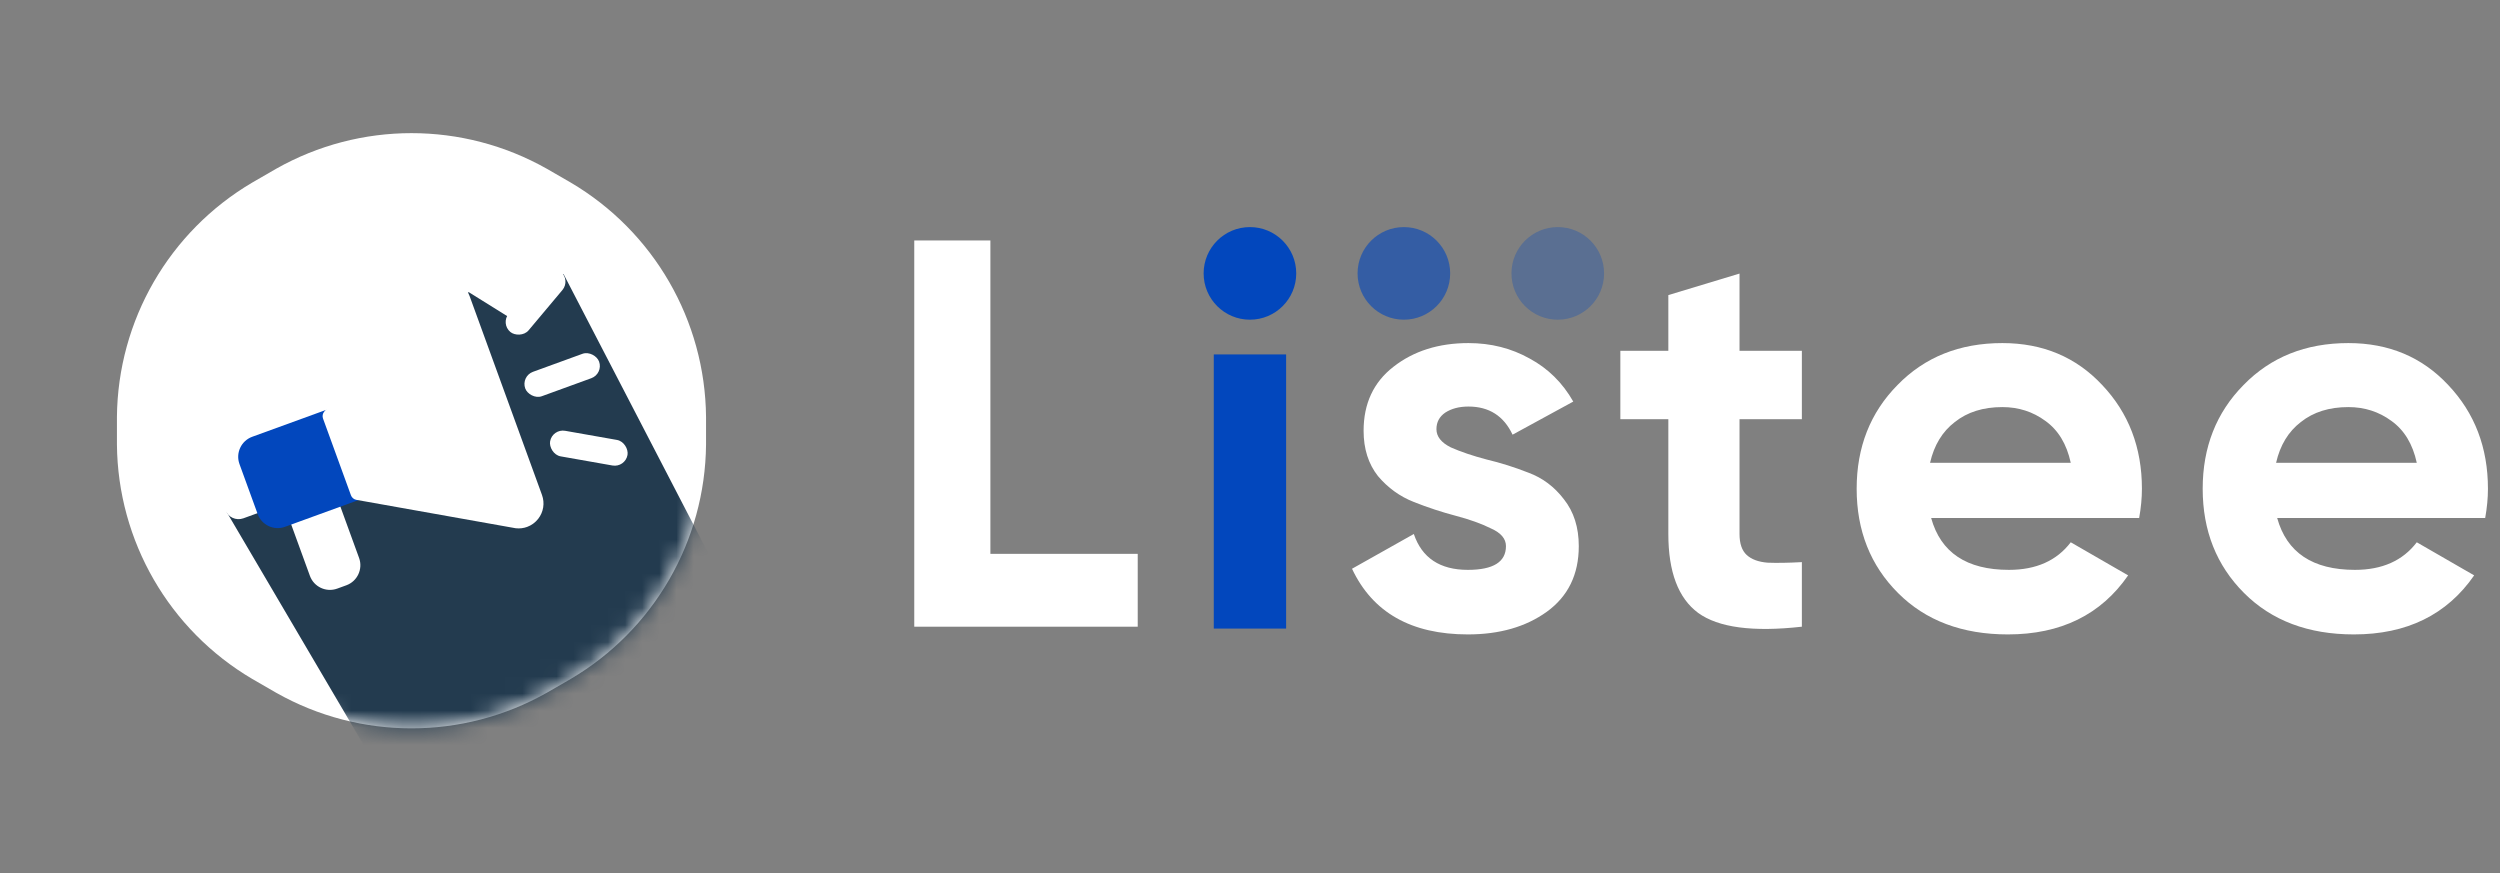 <svg width="146" height="51" viewBox="0 0 146 51" fill="none" xmlns="http://www.w3.org/2000/svg">
<rect x="0" y="0" width="146" height="51" fill="#808080" stroke="none"/>
<path d="M57.839 32.345H66.443V36.599H53.393V14.043H57.839V32.345Z" fill="#ffff"/>
<path d="M83.888 25.063C83.888 25.493 84.167 25.847 84.725 26.126C85.305 26.384 86.004 26.62 86.82 26.835C87.636 27.029 88.452 27.286 89.269 27.608C90.085 27.909 90.772 28.425 91.331 29.155C91.911 29.886 92.201 30.799 92.201 31.894C92.201 33.548 91.578 34.826 90.332 35.728C89.108 36.609 87.572 37.05 85.724 37.05C82.416 37.05 80.161 35.772 78.958 33.215L82.567 31.185C83.039 32.581 84.092 33.28 85.724 33.28C87.207 33.28 87.948 32.818 87.948 31.894C87.948 31.464 87.658 31.121 87.078 30.863C86.519 30.584 85.832 30.337 85.015 30.122C84.199 29.907 83.383 29.639 82.567 29.316C81.75 28.994 81.052 28.489 80.472 27.802C79.914 27.093 79.634 26.212 79.634 25.16C79.634 23.57 80.214 22.324 81.374 21.422C82.556 20.498 84.016 20.036 85.757 20.036C87.067 20.036 88.259 20.337 89.333 20.939C90.407 21.518 91.256 22.356 91.879 23.452L88.334 25.385C87.819 24.29 86.96 23.742 85.757 23.742C85.219 23.742 84.768 23.86 84.403 24.096C84.059 24.333 83.888 24.655 83.888 25.063Z" fill="#ffff"/>
<path d="M105.229 24.483H101.588V31.185C101.588 31.744 101.727 32.152 102.007 32.41C102.286 32.667 102.694 32.818 103.231 32.861C103.768 32.882 104.434 32.871 105.229 32.828V36.599C102.372 36.921 100.353 36.652 99.171 35.793C98.011 34.934 97.431 33.398 97.431 31.185V24.483H94.628V20.487H97.431V17.233L101.588 15.976V20.487H105.229V24.483Z" fill="#ffff"/>
<path d="M112.779 30.251C113.338 32.27 114.852 33.28 117.323 33.28C118.912 33.28 120.115 32.743 120.932 31.669L124.283 33.602C122.693 35.9 120.352 37.05 117.258 37.05C114.595 37.05 112.457 36.244 110.846 34.633C109.235 33.022 108.429 30.992 108.429 28.543C108.429 26.116 109.224 24.096 110.814 22.485C112.403 20.853 114.444 20.036 116.936 20.036C119.299 20.036 121.243 20.853 122.768 22.485C124.315 24.118 125.088 26.137 125.088 28.543C125.088 29.08 125.035 29.649 124.927 30.251H112.779ZM112.715 27.029H120.932C120.695 25.933 120.201 25.117 119.449 24.58C118.719 24.043 117.881 23.774 116.936 23.774C115.819 23.774 114.895 24.064 114.165 24.644C113.435 25.203 112.951 25.997 112.715 27.029Z" fill="#ffff"/>
<path d="M132.987 30.251C133.546 32.27 135.06 33.28 137.531 33.28C139.12 33.28 140.323 32.743 141.14 31.669L144.491 33.602C142.901 35.9 140.56 37.05 137.466 37.05C134.803 37.05 132.665 36.244 131.054 34.633C129.443 33.022 128.637 30.992 128.637 28.543C128.637 26.116 129.432 24.096 131.022 22.485C132.612 20.853 134.652 20.036 137.144 20.036C139.507 20.036 141.451 20.853 142.976 22.485C144.523 24.118 145.296 26.137 145.296 28.543C145.296 29.08 145.243 29.649 145.135 30.251H132.987ZM132.923 27.029H141.14C140.903 25.933 140.409 25.117 139.657 24.58C138.927 24.043 138.089 23.774 137.144 23.774C136.027 23.774 135.103 24.064 134.373 24.644C133.643 25.203 133.159 25.997 132.923 27.029Z" fill="#ffff"/>
<circle cx="72.996" cy="15.966" r="2.704" fill="#0247BD"/>
<circle cx="81.986" cy="15.966" r="2.704" fill="#0247BD" fill-opacity="0.6"/>
<circle cx="90.974" cy="15.966" r="2.704" fill="#0247BD" fill-opacity="0.3"/>
<rect x="70.885" y="20.699" width="4.224" height="16.01" fill="#0247BD"/>
<path d="M16.127 40.456C21.033 43.23 27.029 43.23 31.935 40.456C32.402 40.191 32.867 39.923 33.329 39.651C38.184 36.789 41.182 31.596 41.233 25.961C41.237 25.424 41.237 24.887 41.233 24.351C41.182 18.715 38.184 13.523 33.329 10.661C32.867 10.389 32.402 10.12 31.935 9.856C27.029 7.082 21.033 7.082 16.127 9.856C15.66 10.12 15.195 10.389 14.733 10.661C9.877 13.522 6.879 18.715 6.829 24.351C6.824 24.888 6.824 25.424 6.829 25.961C6.879 31.596 9.877 36.789 14.733 39.651C15.195 39.923 15.66 40.191 16.127 40.456Z" fill="#ffff"/>
<mask id="mask0_1855_16995" style="mask-type:alpha" maskUnits="userSpaceOnUse" x="6" y="7" width="36" height="36">
<path d="M16.127 40.456C21.033 43.23 27.029 43.23 31.935 40.456C32.402 40.191 32.867 39.923 33.329 39.651C38.184 36.789 41.182 31.596 41.233 25.961C41.237 25.424 41.237 24.887 41.233 24.351C41.182 18.715 38.184 13.523 33.329 10.661C32.867 10.389 32.402 10.12 31.935 9.856C27.029 7.082 21.033 7.082 16.127 9.856C15.66 10.12 15.195 10.389 14.733 10.661C9.877 13.522 6.879 18.715 6.829 24.351C6.824 24.888 6.824 25.424 6.829 25.961C6.879 31.596 9.877 36.789 14.733 39.651C15.195 39.923 15.66 40.191 16.127 40.456Z" fill="white"/>
</mask>
<g mask="url(#mask0_1855_16995)">
<path d="M23.465 47.295L13.233 29.895L27.369 17.058L29.785 18.564L31.941 15.943L32.919 16.02L43.561 36.546L23.465 47.295Z" fill="#233B4F"/>
</g>
<path d="M15.42 29.83L14.214 30.269C13.785 30.425 13.308 30.203 13.152 29.774L12.694 28.515C12.537 28.086 12.76 27.609 13.189 27.453L14.395 27.014C14.61 26.936 14.847 27.047 14.926 27.262L15.667 29.299C15.746 29.515 15.635 29.752 15.42 29.83Z" fill="white"/>
<path d="M20.228 34.18L19.692 34.375C19.048 34.609 18.334 34.276 18.099 33.632L16.866 30.245C16.788 30.03 16.899 29.792 17.114 29.714L19.207 28.952C19.422 28.874 19.66 28.984 19.738 29.2L20.971 32.586C21.205 33.23 20.872 33.945 20.228 34.18Z" fill="white"/>
<path d="M21.027 29.171L16.642 30.766C15.998 31.001 15.284 30.668 15.049 30.023L13.986 27.102C13.751 26.458 14.085 25.743 14.729 25.508L19.113 23.913C19.328 23.834 19.566 23.945 19.644 24.16L21.274 28.64C21.353 28.855 21.242 29.092 21.027 29.171Z" fill="#0247BD"/>
<path d="M14.765 26.819C14.687 26.604 14.798 26.366 15.012 26.288L19.008 24.834L20.354 28.534L16.359 29.988C16.145 30.067 15.906 29.956 15.828 29.741L14.765 26.819Z" fill="#0247BD"/>
<path d="M30.783 30.772C30.579 30.846 30.358 30.875 30.134 30.851C30.124 30.85 30.114 30.849 30.104 30.847L20.811 29.191C20.666 29.165 20.546 29.063 20.495 28.924L18.865 24.445C18.814 24.306 18.841 24.151 18.936 24.038L24.99 16.796C25.363 16.41 25.867 16.258 26.36 16.363C26.853 16.468 27.251 16.815 27.424 17.289L31.652 28.905C31.824 29.379 31.742 29.9 31.432 30.298C31.26 30.518 31.035 30.68 30.783 30.772Z" fill="white"/>
<rect x="29.221" y="18.898" width="4.59" height="1.516" rx="0.758" transform="rotate(-50 29.221 18.898)" fill="white"/>
<rect x="30.414" y="21.973" width="4.59" height="1.516" rx="0.758" transform="rotate(-20 30.414 21.973)" fill="white"/>
<rect x="32.258" y="25.027" width="4.59" height="1.516" rx="0.758" transform="rotate(10 32.258 25.027)" fill="white"/>
</svg>
